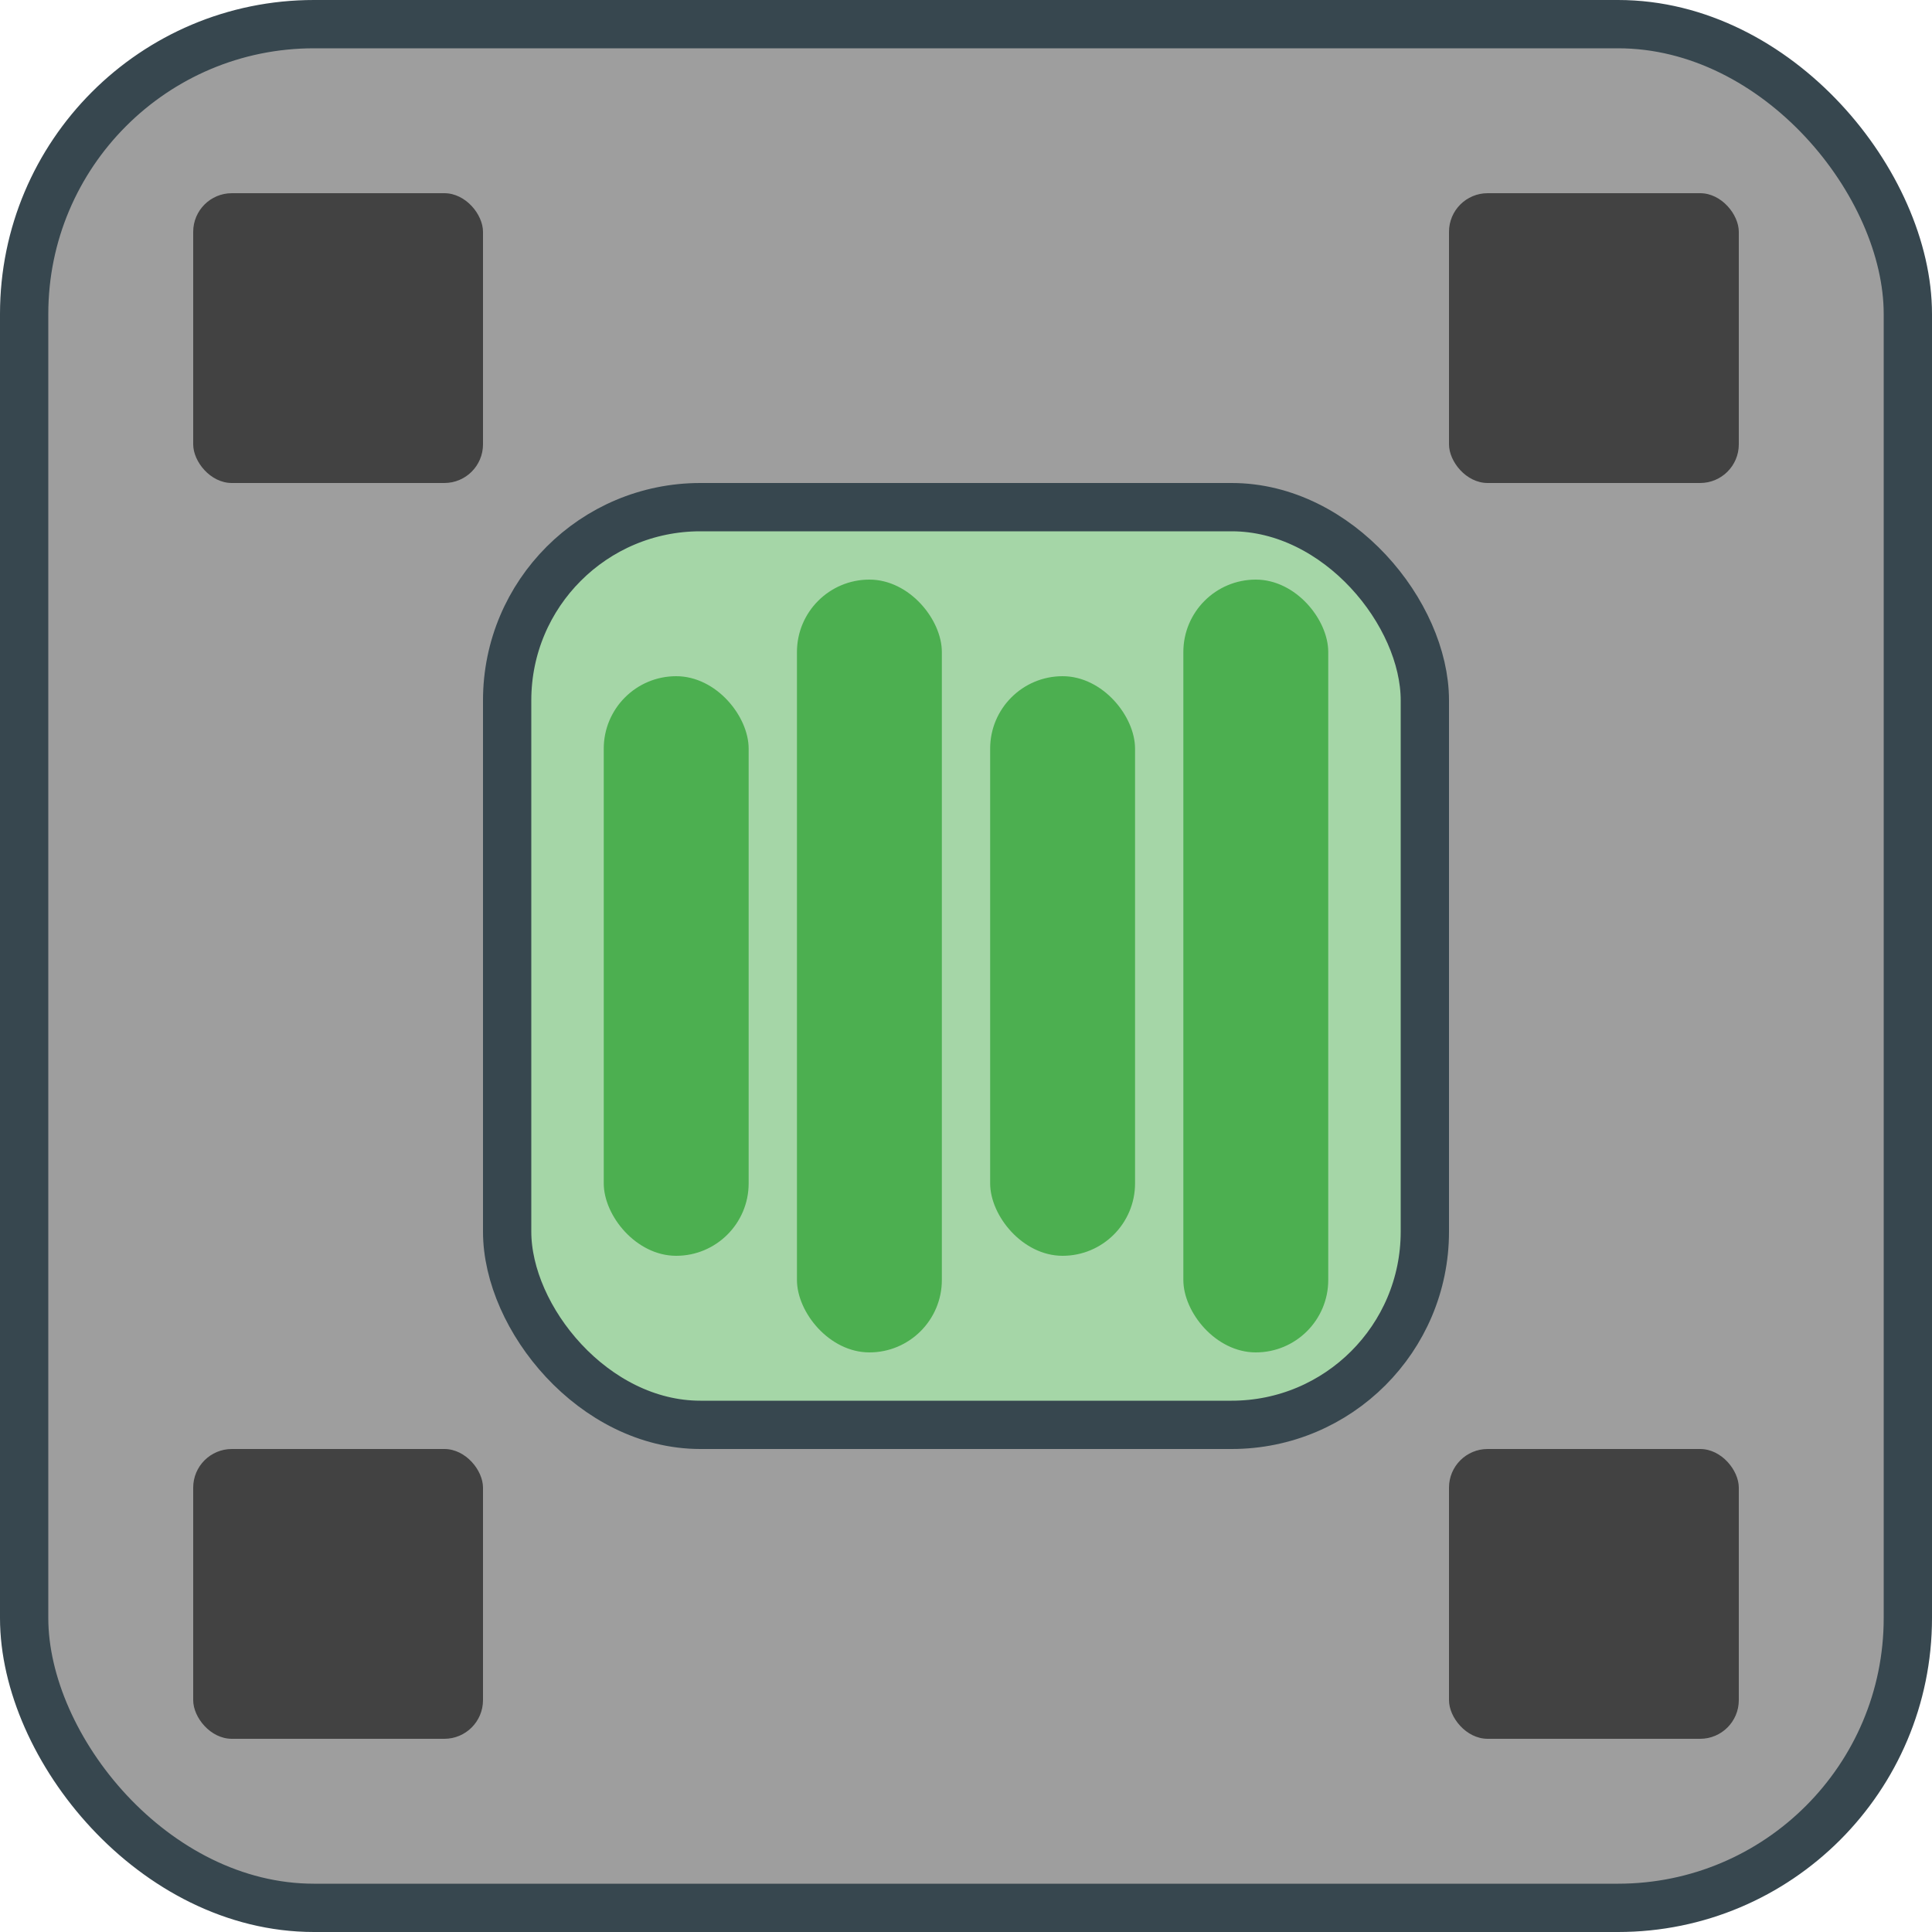 <svg viewBox="0 0 100 100" xmlns="http://www.w3.org/2000/svg">
  <rect width="97.5" height="97.5" rx="15" x="1.25" y="1.25" fill="#9e9e9e" stroke="#37474f" stroke-width="2.5"/>
  <rect width="47.5" height="47.5" rx="10" x="26.25" y="26.25" fill="#a5d6a7" stroke="#37474f" stroke-width="2.5"/>
  <rect x="31.25" y="35" width="7.5" height="30" rx="3.75" fill="#4caf50"/>
  <rect x="41.25" y="30" width="7.5" height="40" rx="3.75" fill="#4caf50"/>
  <rect x="51.25" y="35" width="7.5" height="30" rx="3.75" fill="#4caf50"/>
  <rect x="61.25" y="30" width="7.5" height="40" rx="3.75" fill="#4caf50"/>
  <rect x="10" y="10" width="15" height="15" rx="2" fill="#424242"/>
  <rect x="75" y="10" width="15" height="15" rx="2" fill="#424242"/>
  <rect x="10" y="75" width="15" height="15" rx="2" fill="#424242"/>
  <rect x="75" y="75" width="15" height="15" rx="2" fill="#424242"/>
</svg>